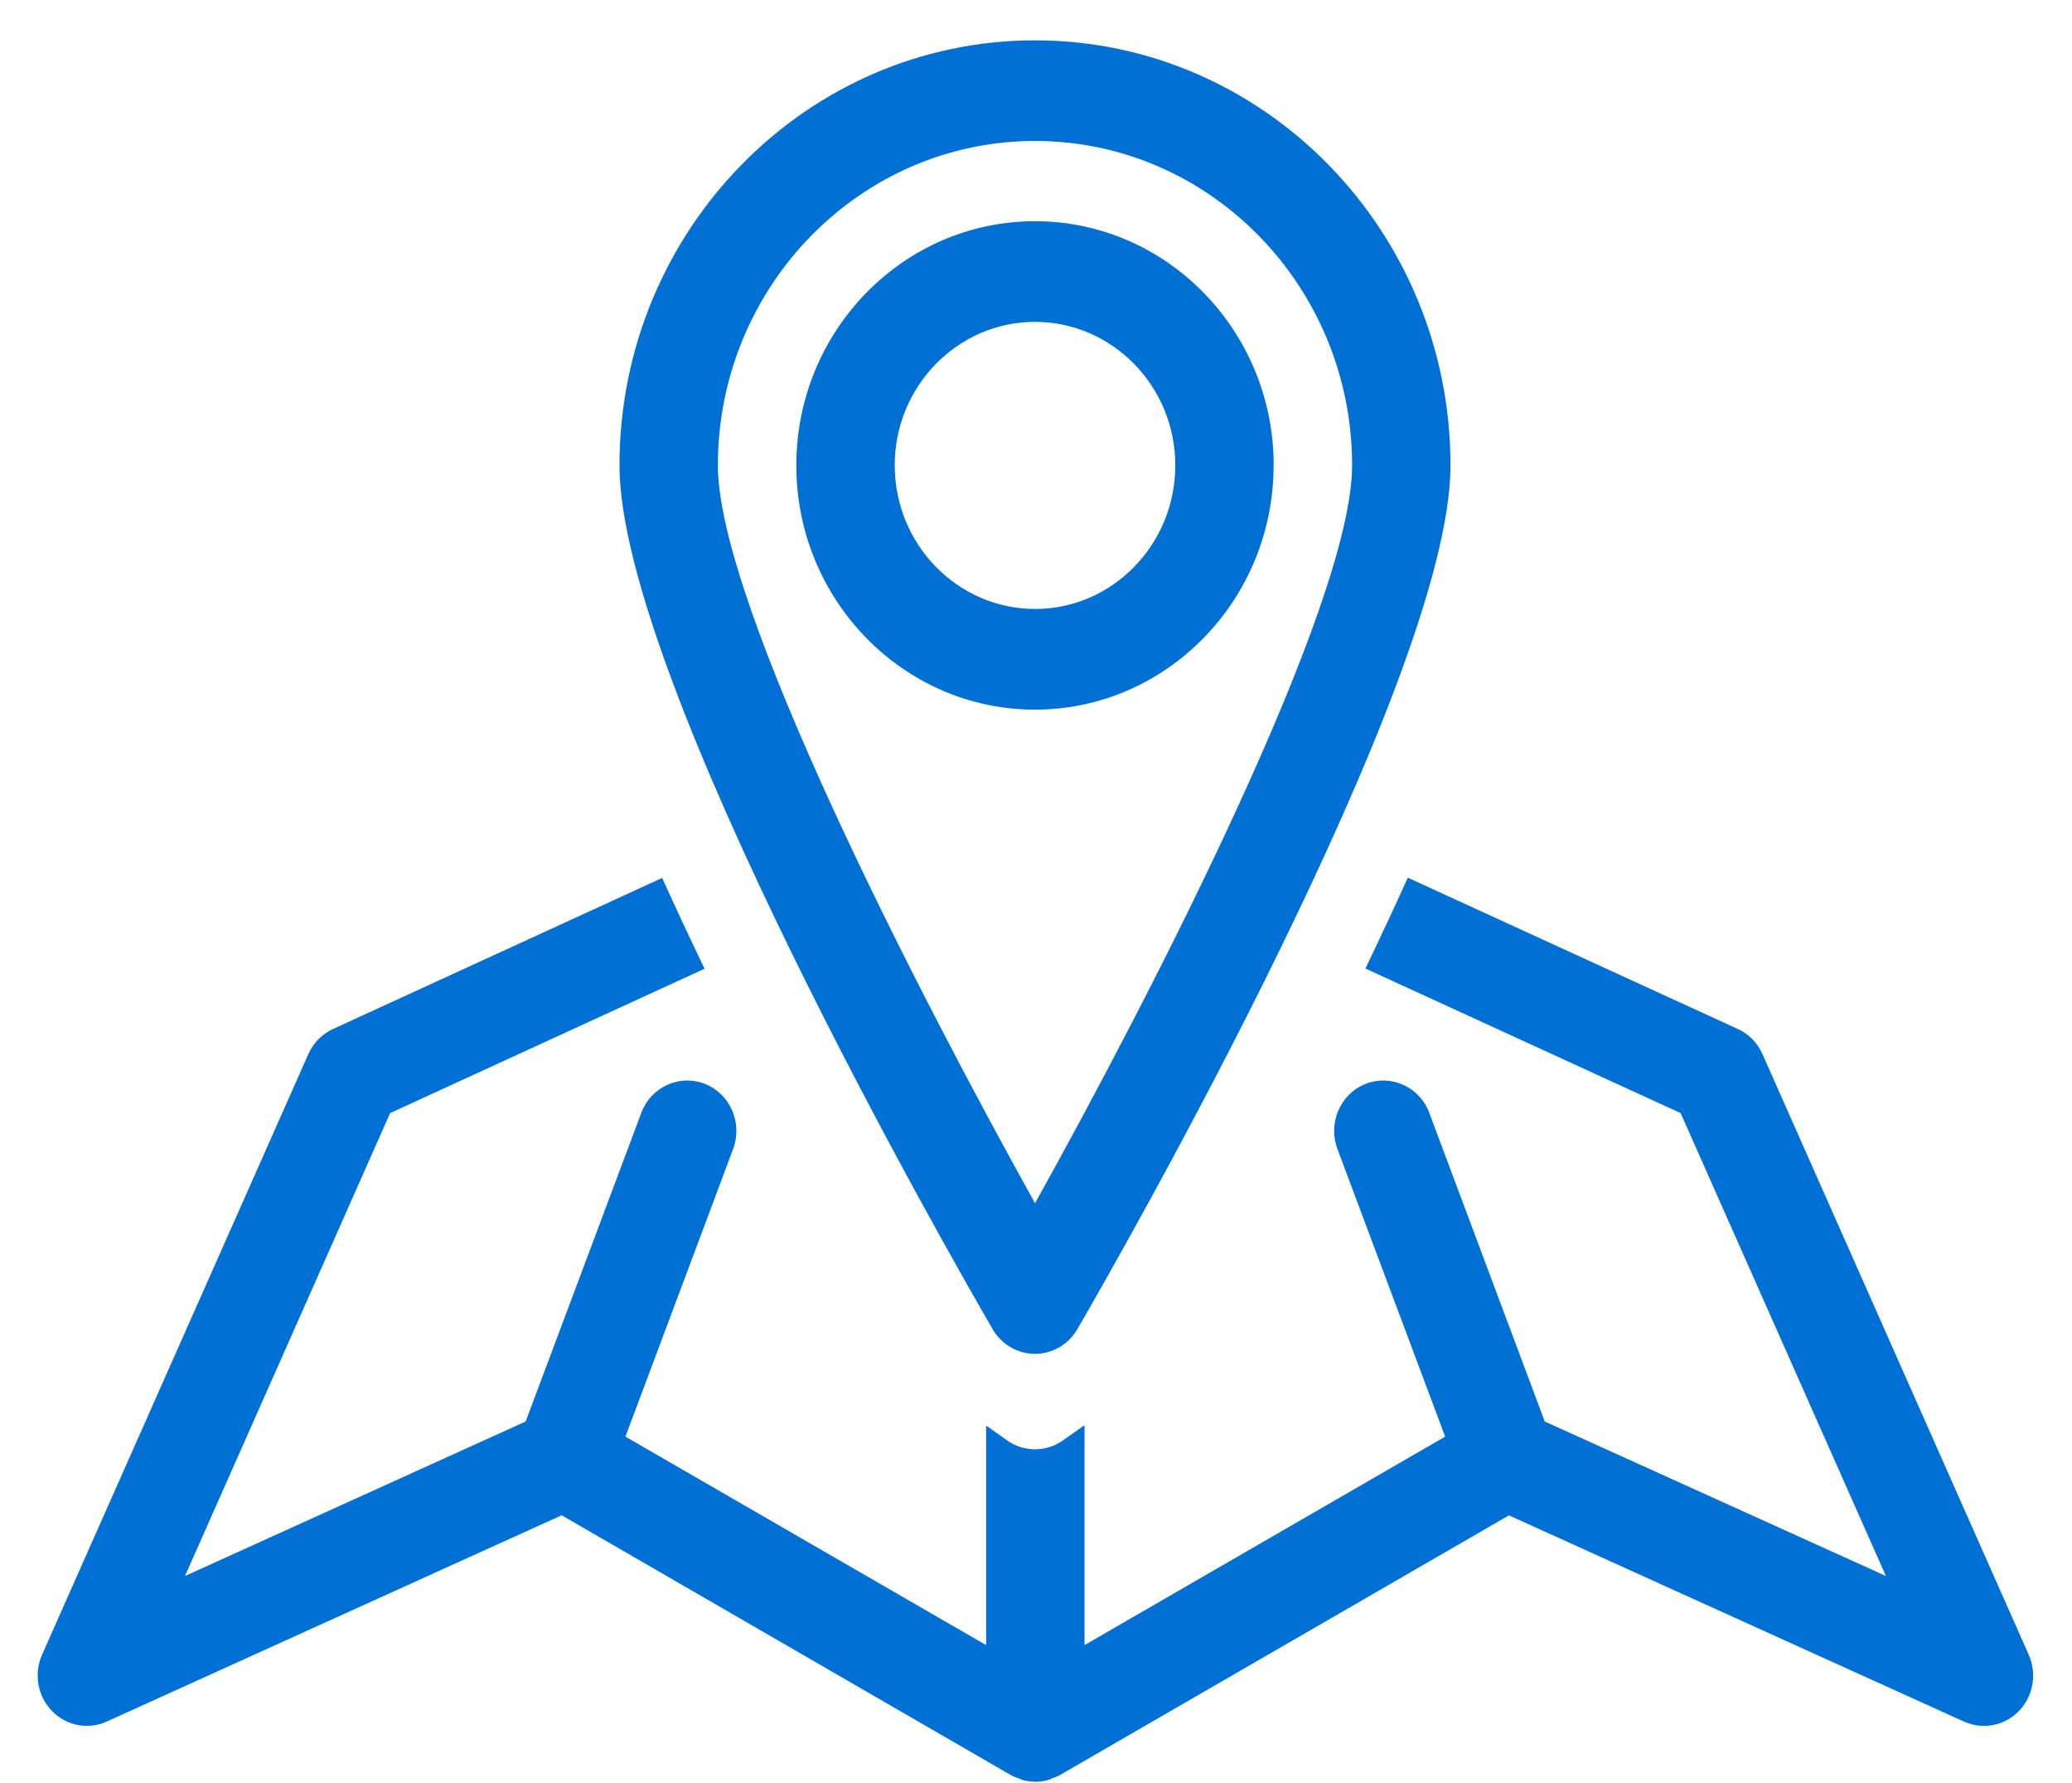 <svg width="43" height="37" viewBox="0 0 43 37" xmlns="http://www.w3.org/2000/svg"><g id="Page-1" fill="none" fill-rule="evenodd"><g id="f-4" transform="translate(1 1)" fill="#0070D5"><path d="M41.102 33.336l-5.524-12.46c-.103-.234-.285-.42-.512-.524l-6.85-3.14c-.283.63-.58 1.26-.88 1.885l6.542 3 4.26 9.605-7.08-3.206-2.396-6.404c-.202-.54-.793-.808-1.32-.602-.525.206-.788.81-.587 1.35l2.236 5.97-7.484 4.326v-4.564l-.446.315c-.174.124-.377.186-.58.186-.204 0-.407-.062-.582-.186l-.434-.307v4.556L11.98 28.81l2.235-5.97c.2-.54-.062-1.144-.588-1.35-.527-.206-1.117.063-1.318.602l-2.4 6.404-7.07 3.206 4.257-9.605 6.526-2.996c-.3-.623-.595-1.253-.88-1.884L5.91 20.352c-.228.105-.41.29-.512.523l-5.525 12.46c-.175.395-.093.86.205 1.167.298.308.752.396 1.138.22l9.44-4.28 9.327 5.394c.052.03.106.047.162.067.027.01.052.025.08.032.084.024.172.036.26.036.088 0 .175-.01.26-.035.03-.007.057-.024.086-.035.054-.02.108-.036.157-.064l9.327-5.393 9.445 4.28c.387.175.84.087 1.138-.22.298-.308.38-.773.204-1.167" id="Fill-1"/><path d="M20.48 27.092c.36 0 .693-.194.877-.51.793-1.367 7.745-13.472 7.745-17.925 0-4.864-3.868-8.82-8.623-8.82-4.755 0-8.623 3.956-8.623 8.82 0 4.453 6.952 16.558 7.745 17.925.183.316.517.51.877.51zm0-25.167c3.628 0 6.58 3.02 6.58 6.732 0 2.89-4.166 10.974-6.58 15.31-2.415-4.336-6.582-12.418-6.582-15.31 0-3.712 2.953-6.732 6.58-6.732z" id="Fill-2"/><path d="M25.433 8.657c0-2.794-2.223-5.067-4.954-5.067-2.732 0-4.953 2.273-4.953 5.067s2.222 5.068 4.952 5.068 4.953-2.274 4.953-5.068zm-7.865 0c0-1.642 1.306-2.978 2.91-2.978 1.606 0 2.913 1.335 2.913 2.977 0 1.643-1.306 2.98-2.91 2.98-1.606 0-2.912-1.337-2.912-2.98z" id="Fill-3"/></g></g></svg>